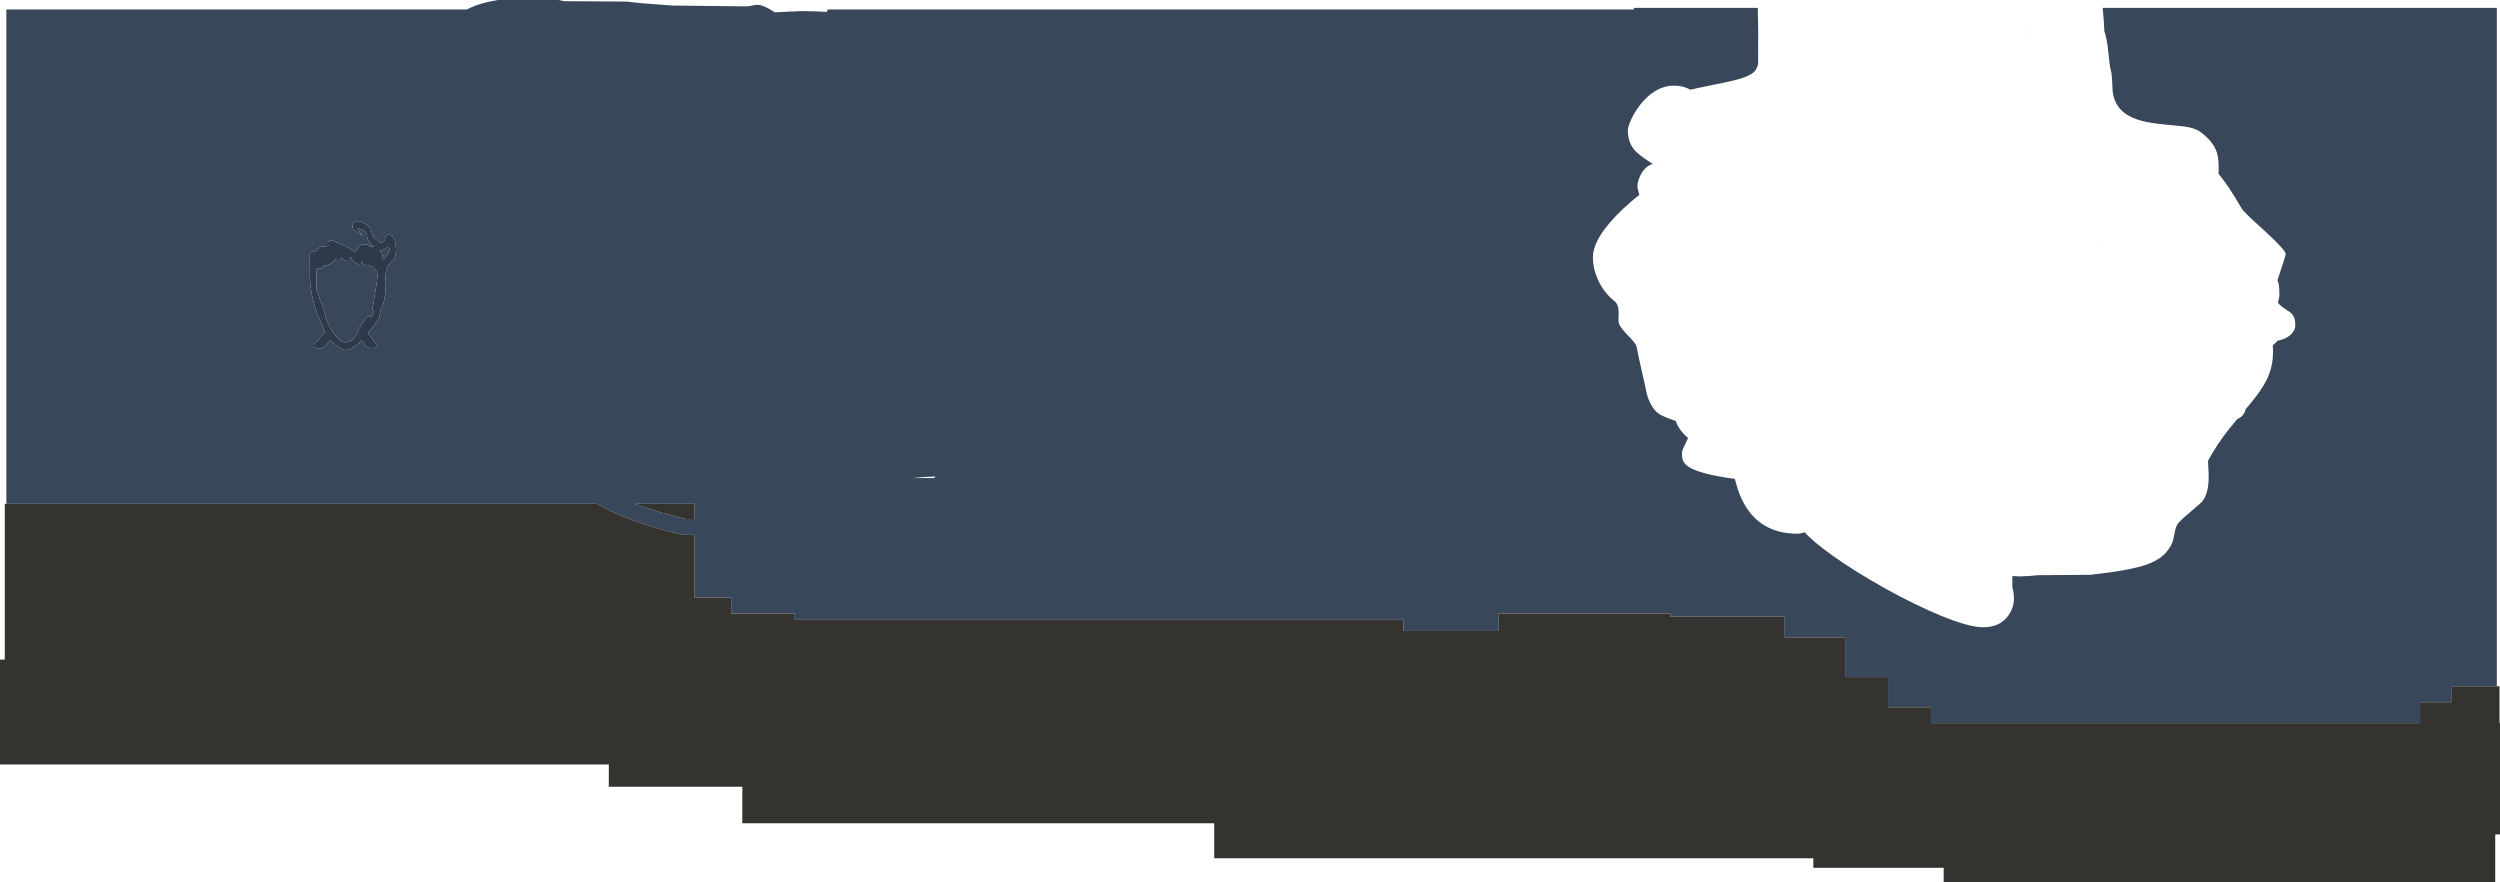 <?xml version="1.0" encoding="UTF-8" standalone="no"?>
<svg xmlns:ffdec="https://www.free-decompiler.com/flash" xmlns:xlink="http://www.w3.org/1999/xlink" ffdec:objectType="shape" height="1109.9px" width="3145.6px" xmlns="http://www.w3.org/2000/svg">
  <g transform="matrix(1.0, 0.0, 0.0, 1.0, 305.0, 603.5)">
    <path d="M-297.0 30.4 L-297.0 -591.6 282.65 -591.6 Q297.55 -599.7 322.0 -603.5 L398.0 -603.5 405.0 -602.0 484.0 -601.5 503.05 -599.35 542.0 -596.5 634.0 -595.5 Q637.15 -595.5 641.4 -596.5 645.65 -597.5 648.0 -597.5 653.0 -597.5 661.65 -592.95 L670.0 -588.0 689.4 -588.95 702.0 -589.5 Q719.5 -589.5 735.4 -588.55 L736.55 -591.6 1750.8 -591.6 1750.8 -593.6 1906.9 -593.6 Q1906.75 -590.45 1906.75 -586.95 L1907.25 -567.25 1907.15 -522.75 Q1905.95 -518.6 1904.25 -515.75 1900.35 -509.05 1882.4 -503.85 1873.15 -501.15 1844.95 -495.6 1831.45 -492.9 1821.85 -490.55 1813.35 -495.75 1801.25 -495.75 1777.8 -495.75 1758.85 -471.75 1751.85 -462.85 1747.3 -452.95 1743.25 -444.1 1743.25 -439.5 1743.25 -424.25 1752.0 -414.25 1756.7 -408.85 1771.25 -399.35 L1774.6 -397.1 Q1771.4 -396.5 1768.3 -394.35 1762.6 -390.35 1758.75 -382.25 1755.25 -374.85 1755.25 -368.75 1755.25 -366.75 1757.7 -358.4 1747.6 -350.45 1738.25 -341.7 1699.25 -305.1 1699.25 -279.75 1699.25 -265.9 1705.4 -252.0 1712.7 -235.5 1726.75 -224.25 1731.7 -220.3 1731.65 -210.2 L1731.45 -202.3 Q1731.4 -198.0 1732.25 -195.75 1734.1 -190.9 1744.2 -180.55 1753.6 -170.9 1754.25 -167.25 1755.75 -158.5 1760.15 -139.4 1764.9 -118.9 1766.25 -111.75 1767.45 -104.65 1771.0 -97.2 1775.55 -87.6 1781.75 -83.25 1785.75 -80.35 1793.4 -77.45 1797.0 -76.05 1803.7 -73.7 1806.25 -63.75 1819.0 -52.25 L1816.5 -47.05 Q1811.25 -36.35 1811.25 -34.5 1811.25 -28.2 1812.05 -25.55 1813.55 -20.55 1818.9 -16.7 1832.55 -6.95 1877.75 -1.0 L1881.8 12.85 Q1886.3 26.05 1893.1 36.2 1914.4 68.0 1956.25 68.0 1961.5 68.0 1965.65 66.1 1976.05 77.9 2000.35 95.25 2028.95 115.7 2066.55 136.65 2105.0 158.05 2137.3 171.25 2172.75 185.75 2190.0 185.75 2212.25 185.75 2222.55 170.2 2229.0 160.45 2229.0 150.0 2229.0 141.75 2227.0 135.75 L2227.0 121.25 2237.0 121.75 2248.9 121.2 2258.5 120.25 2325.0 119.75 Q2376.1 114.2 2397.15 106.45 2408.2 102.35 2415.3 96.55 2421.85 91.2 2426.5 83.0 2429.2 78.3 2431.05 67.65 2432.7 58.2 2436.0 54.5 2441.25 48.65 2453.65 38.4 2464.8 29.2 2467.0 26.0 2473.85 16.0 2474.05 -2.2 2474.1 -7.4 2473.5 -17.3 L2473.2 -23.65 Q2483.45 -42.95 2498.45 -62.1 L2509.85 -76.1 Q2518.65 -79.85 2520.5 -88.65 L2525.75 -94.75 Q2540.35 -112.3 2546.65 -124.95 2555.0 -141.75 2555.0 -160.25 L2554.75 -169.0 Q2558.5 -172.3 2560.85 -174.8 2571.2 -176.85 2577.0 -182.15 2583.65 -188.2 2583.0 -195.75 2583.0 -203.6 2579.0 -208.25 2576.95 -210.7 2570.25 -214.8 2564.1 -218.6 2561.5 -222.4 L2561.2 -222.85 Q2563.0 -229.7 2563.0 -231.25 2563.0 -240.85 2562.45 -244.55 2561.95 -247.85 2560.6 -250.85 L2564.25 -262.1 Q2571.0 -282.15 2571.0 -283.75 2571.0 -288.65 2545.3 -312.2 L2526.5 -329.5 Q2517.3 -338.2 2515.5 -341.25 2499.1 -369.7 2486.55 -384.75 L2486.55 -385.95 Q2487.1 -403.35 2484.35 -411.6 2479.6 -426.15 2462.5 -438.25 2456.75 -442.3 2443.75 -444.3 L2417.85 -446.95 Q2400.75 -448.6 2390.4 -451.3 2375.8 -455.05 2367.0 -462.25 2355.0 -472.1 2353.2 -488.95 2352.9 -491.55 2352.5 -502.5 2352.25 -510.4 2351.0 -514.75 2349.35 -520.3 2347.5 -540.0 2346.1 -554.85 2342.8 -564.2 2342.1 -580.6 2340.65 -593.6 L2836.6 -593.6 2836.6 260.0 2780.0 260.0 2780.0 280.0 2740.0 280.0 2740.0 306.4 2124.6 306.4 2124.6 286.4 2070.6 286.4 2070.6 248.4 2016.6 248.4 2016.6 198.4 1940.6 198.4 1940.6 172.4 1796.8 172.4 1796.8 168.4 1580.8 168.4 1580.8 190.4 1460.8 190.4 1460.8 176.4 695.0 176.4 695.0 168.4 615.0 168.4 615.0 148.4 569.0 148.4 569.0 69.5 554.0 69.5 Q486.3 53.6 445.95 30.4 L-297.0 30.4 M165.3 -266.05 Q170.0 -261.85 170.0 -256.75 170.0 -252.0 163.75 -215.1 163.75 -213.5 164.0 -212.9 164.5 -211.8 165.8 -211.3 L164.65 -208.45 162.45 -204.35 162.25 -204.55 160.0 -206.75 Q155.7 -204.1 152.05 -198.5 148.55 -192.4 146.75 -190.25 146.0 -186.5 144.2 -183.15 140.6 -178.9 139.3 -176.75 134.85 -172.75 129.25 -172.75 123.2 -172.75 114.95 -183.95 107.05 -194.75 105.0 -204.5 103.7 -210.6 99.5 -221.9 L93.25 -239.0 93.25 -265.25 99.25 -265.75 Q100.25 -266.75 101.25 -268.25 101.95 -269.25 102.25 -269.25 105.9 -269.25 110.35 -271.4 115.65 -273.9 117.5 -277.75 L123.6 -277.55 Q124.45 -278.25 124.75 -279.5 125.45 -279.15 126.9 -277.0 129.0 -275.0 133.25 -275.0 134.55 -275.0 135.35 -277.3 L136.0 -280.0 139.65 -275.05 Q143.1 -271.0 147.25 -271.0 148.75 -271.0 149.25 -272.3 L150.0 -274.5 Q150.45 -274.1 151.3 -271.95 152.7 -270.0 156.25 -270.0 160.85 -270.0 165.3 -266.05 M183.25 -293.25 Q186.7 -290.95 183.3 -284.55 180.6 -279.45 176.75 -276.25 L177.0 -277.0 Q176.45 -278.75 176.3 -282.65 175.7 -286.05 172.5 -287.5 L178.65 -290.05 Q181.9 -291.5 183.25 -293.25 M184.0 -308.25 Q181.3 -308.25 180.4 -306.75 180.0 -306.05 179.6 -303.45 178.9 -298.5 173.0 -298.25 172.15 -299.5 168.15 -302.35 164.6 -304.9 164.0 -306.75 L162.55 -311.75 Q161.45 -315.15 160.5 -316.5 153.25 -324.55 145.8 -325.2 138.5 -325.8 138.5 -319.0 138.5 -314.5 142.7 -312.35 148.95 -309.15 151.5 -305.75 L151.25 -306.5 Q149.4 -308.35 147.5 -311.8 L144.75 -316.25 Q151.7 -314.5 154.2 -312.3 156.0 -310.8 156.5 -307.7 157.15 -303.5 158.05 -301.6 160.05 -297.5 165.5 -293.25 L160.5 -293.25 158.55 -295.0 Q157.0 -296.0 154.5 -296.0 149.4 -296.0 146.65 -293.05 143.8 -288.8 141.75 -286.25 136.9 -290.45 124.55 -296.05 113.7 -301.0 112.0 -301.0 107.9 -301.0 107.55 -297.9 L108.0 -294.0 99.35 -293.2 Q95.8 -292.5 95.0 -289.75 94.55 -288.25 92.75 -287.65 L89.2 -287.0 Q84.55 -286.2 84.75 -282.0 L84.9 -269.25 84.75 -260.25 Q84.75 -233.15 94.65 -207.75 L101.4 -191.95 103.95 -185.3 103.15 -184.55 Q99.65 -181.15 96.7 -176.9 L95.8 -175.55 Q90.0 -171.85 90.0 -169.0 90.0 -167.3 90.55 -166.75 92.25 -165.0 98.75 -165.0 101.6 -165.0 105.85 -169.85 L110.25 -175.25 Q110.9 -174.85 118.15 -168.85 126.05 -163.0 130.5 -163.0 135.25 -163.0 143.15 -169.05 147.1 -172.1 150.25 -175.25 151.05 -174.65 154.1 -169.95 157.5 -165.5 160.6 -165.5 L166.3 -165.75 Q168.5 -166.35 168.5 -169.1 168.5 -170.15 161.4 -179.95 L157.95 -184.7 Q162.5 -189.4 166.15 -194.95 L167.75 -197.45 Q172.5 -203.15 172.5 -204.1 172.5 -205.65 172.0 -205.6 L171.75 -205.4 Q173.7 -210.25 174.25 -214.8 176.95 -218.7 178.55 -226.55 180.95 -238.1 180.25 -249.25 179.6 -259.3 181.45 -264.9 182.7 -268.75 186.0 -271.9 190.0 -275.75 190.95 -277.35 193.25 -281.3 193.25 -288.35 L193.2 -291.65 Q192.95 -295.4 192.3 -298.5 190.1 -308.25 184.0 -308.25 M872.0 -4.0 L857.7 -3.25 843.5 -2.0 870.5 -2.0 872.0 -4.0 M2338.1 -293.15 L2338.45 -290.8 2338.05 -292.35 2338.1 -293.15 M2250.5 -563.4 L2251.35 -563.4 2251.5 -562.9 2250.5 -563.4 M569.0 49.5 L569.0 30.4 493.5 30.4 Q521.85 40.95 558.0 49.5 L569.0 49.5" fill="#384759" fill-rule="evenodd" stroke="none"/>
    <path d="M184.0 -308.25 Q190.1 -308.25 192.3 -298.5 192.95 -295.4 193.2 -291.65 L193.25 -288.35 Q193.25 -281.3 190.95 -277.35 190.0 -275.75 186.0 -271.9 182.7 -268.75 181.45 -264.9 179.6 -259.3 180.25 -249.25 180.95 -238.1 178.55 -226.55 176.95 -218.7 174.25 -214.8 173.7 -210.25 171.75 -205.4 L172.0 -205.6 Q172.5 -205.65 172.5 -204.1 172.5 -203.15 167.75 -197.45 L166.15 -194.95 Q162.5 -189.4 157.95 -184.7 L161.4 -179.95 Q168.5 -170.15 168.5 -169.1 168.5 -166.35 166.3 -165.75 L160.6 -165.5 Q157.5 -165.5 154.1 -169.95 151.05 -174.65 150.25 -175.25 147.1 -172.1 143.15 -169.05 135.25 -163.0 130.5 -163.0 126.05 -163.0 118.15 -168.85 110.9 -174.85 110.25 -175.25 L105.85 -169.85 Q101.6 -165.0 98.75 -165.0 92.25 -165.0 90.55 -166.75 90.0 -167.3 90.0 -169.0 90.0 -171.85 95.8 -175.55 L96.7 -176.9 Q99.65 -181.15 103.15 -184.55 L103.95 -185.3 101.4 -191.95 94.65 -207.75 Q84.75 -233.15 84.75 -260.25 L84.9 -269.25 84.75 -282.0 Q84.55 -286.2 89.2 -287.0 L92.75 -287.65 Q94.55 -288.25 95.0 -289.75 95.8 -292.5 99.35 -293.2 L108.0 -294.0 107.55 -297.9 Q107.9 -301.0 112.0 -301.0 113.7 -301.0 124.55 -296.05 136.9 -290.45 141.75 -286.25 143.8 -288.8 146.65 -293.05 149.4 -296.0 154.5 -296.0 157.0 -296.0 158.55 -295.0 L160.5 -293.25 165.5 -293.25 Q160.05 -297.5 158.05 -301.6 157.15 -303.5 156.5 -307.7 156.0 -310.8 154.2 -312.3 151.7 -314.5 144.75 -316.25 L147.5 -311.8 Q149.4 -308.35 151.25 -306.5 L151.5 -305.75 Q148.95 -309.15 142.7 -312.35 138.5 -314.5 138.5 -319.0 138.5 -325.8 145.8 -325.2 153.25 -324.55 160.5 -316.5 161.45 -315.15 162.55 -311.75 L164.0 -306.75 Q164.6 -304.9 168.15 -302.35 172.15 -299.5 173.0 -298.25 178.9 -298.5 179.6 -303.45 180.0 -306.05 180.4 -306.75 181.3 -308.25 184.0 -308.25 M183.25 -293.25 Q181.9 -291.5 178.65 -290.05 L172.5 -287.5 Q175.7 -286.05 176.3 -282.65 176.45 -278.75 177.0 -277.0 L176.75 -276.25 Q180.6 -279.45 183.3 -284.55 186.7 -290.95 183.25 -293.25 M165.3 -266.05 Q160.85 -270.0 156.25 -270.0 152.7 -270.0 151.3 -271.95 150.45 -274.1 150.0 -274.5 L149.25 -272.3 Q148.75 -271.0 147.25 -271.0 143.1 -271.0 139.65 -275.05 L136.0 -280.0 135.35 -277.3 Q134.55 -275.0 133.25 -275.0 129.0 -275.0 126.9 -277.0 125.45 -279.15 124.75 -279.5 124.45 -278.25 123.6 -277.55 L117.5 -277.75 Q115.65 -273.9 110.35 -271.4 105.9 -269.25 102.25 -269.25 101.95 -269.25 101.25 -268.25 100.25 -266.75 99.25 -265.75 L93.25 -265.25 93.25 -239.0 99.5 -221.9 Q103.7 -210.6 105.0 -204.5 107.05 -194.75 114.95 -183.95 123.2 -172.75 129.25 -172.75 134.85 -172.75 139.3 -176.75 140.6 -178.9 144.2 -183.15 146.0 -186.5 146.75 -190.25 148.55 -192.4 152.05 -198.5 155.7 -204.1 160.0 -206.75 L162.25 -204.55 162.45 -204.35 164.65 -208.45 165.8 -211.3 Q164.5 -211.8 164.0 -212.9 163.75 -213.5 163.75 -215.1 170.0 -252.0 170.0 -256.75 170.0 -261.85 165.3 -266.05" fill="#2e3a49" fill-rule="evenodd" stroke="none"/>
    <path d="M-297.0 30.4 L445.95 30.4 Q486.3 53.6 554.0 69.5 L569.0 69.5 569.0 148.4 615.0 148.4 615.0 168.4 695.0 168.4 695.0 176.4 1460.8 176.4 1460.8 190.4 1580.8 190.4 1580.8 168.4 1796.8 168.4 1796.8 172.4 1940.6 172.4 1940.6 198.4 2016.6 198.4 2016.6 248.4 2070.6 248.4 2070.6 286.4 2124.6 286.4 2124.6 306.4 2740.0 306.4 2740.0 280.0 2780.0 280.0 2780.0 260.0 2836.6 260.0 2840.0 260.0 2840.0 306.4 2840.6 306.4 2840.6 446.4 2834.6 446.4 2834.6 506.4 2140.6 506.4 2140.6 488.4 1976.6 488.4 1976.6 476.4 1222.8 476.4 1222.8 432.4 629.0 432.4 629.0 386.4 461.0 386.4 461.05 358.4 -305.0 358.4 -305.0 226.4 -299.0 226.4 -299.0 30.4 -297.0 30.4 M569.0 49.5 L558.0 49.5 Q521.85 40.95 493.5 30.4 L569.0 30.4 569.0 49.5" fill="#34332f" fill-rule="evenodd" stroke="none"/>
  </g>
</svg>
